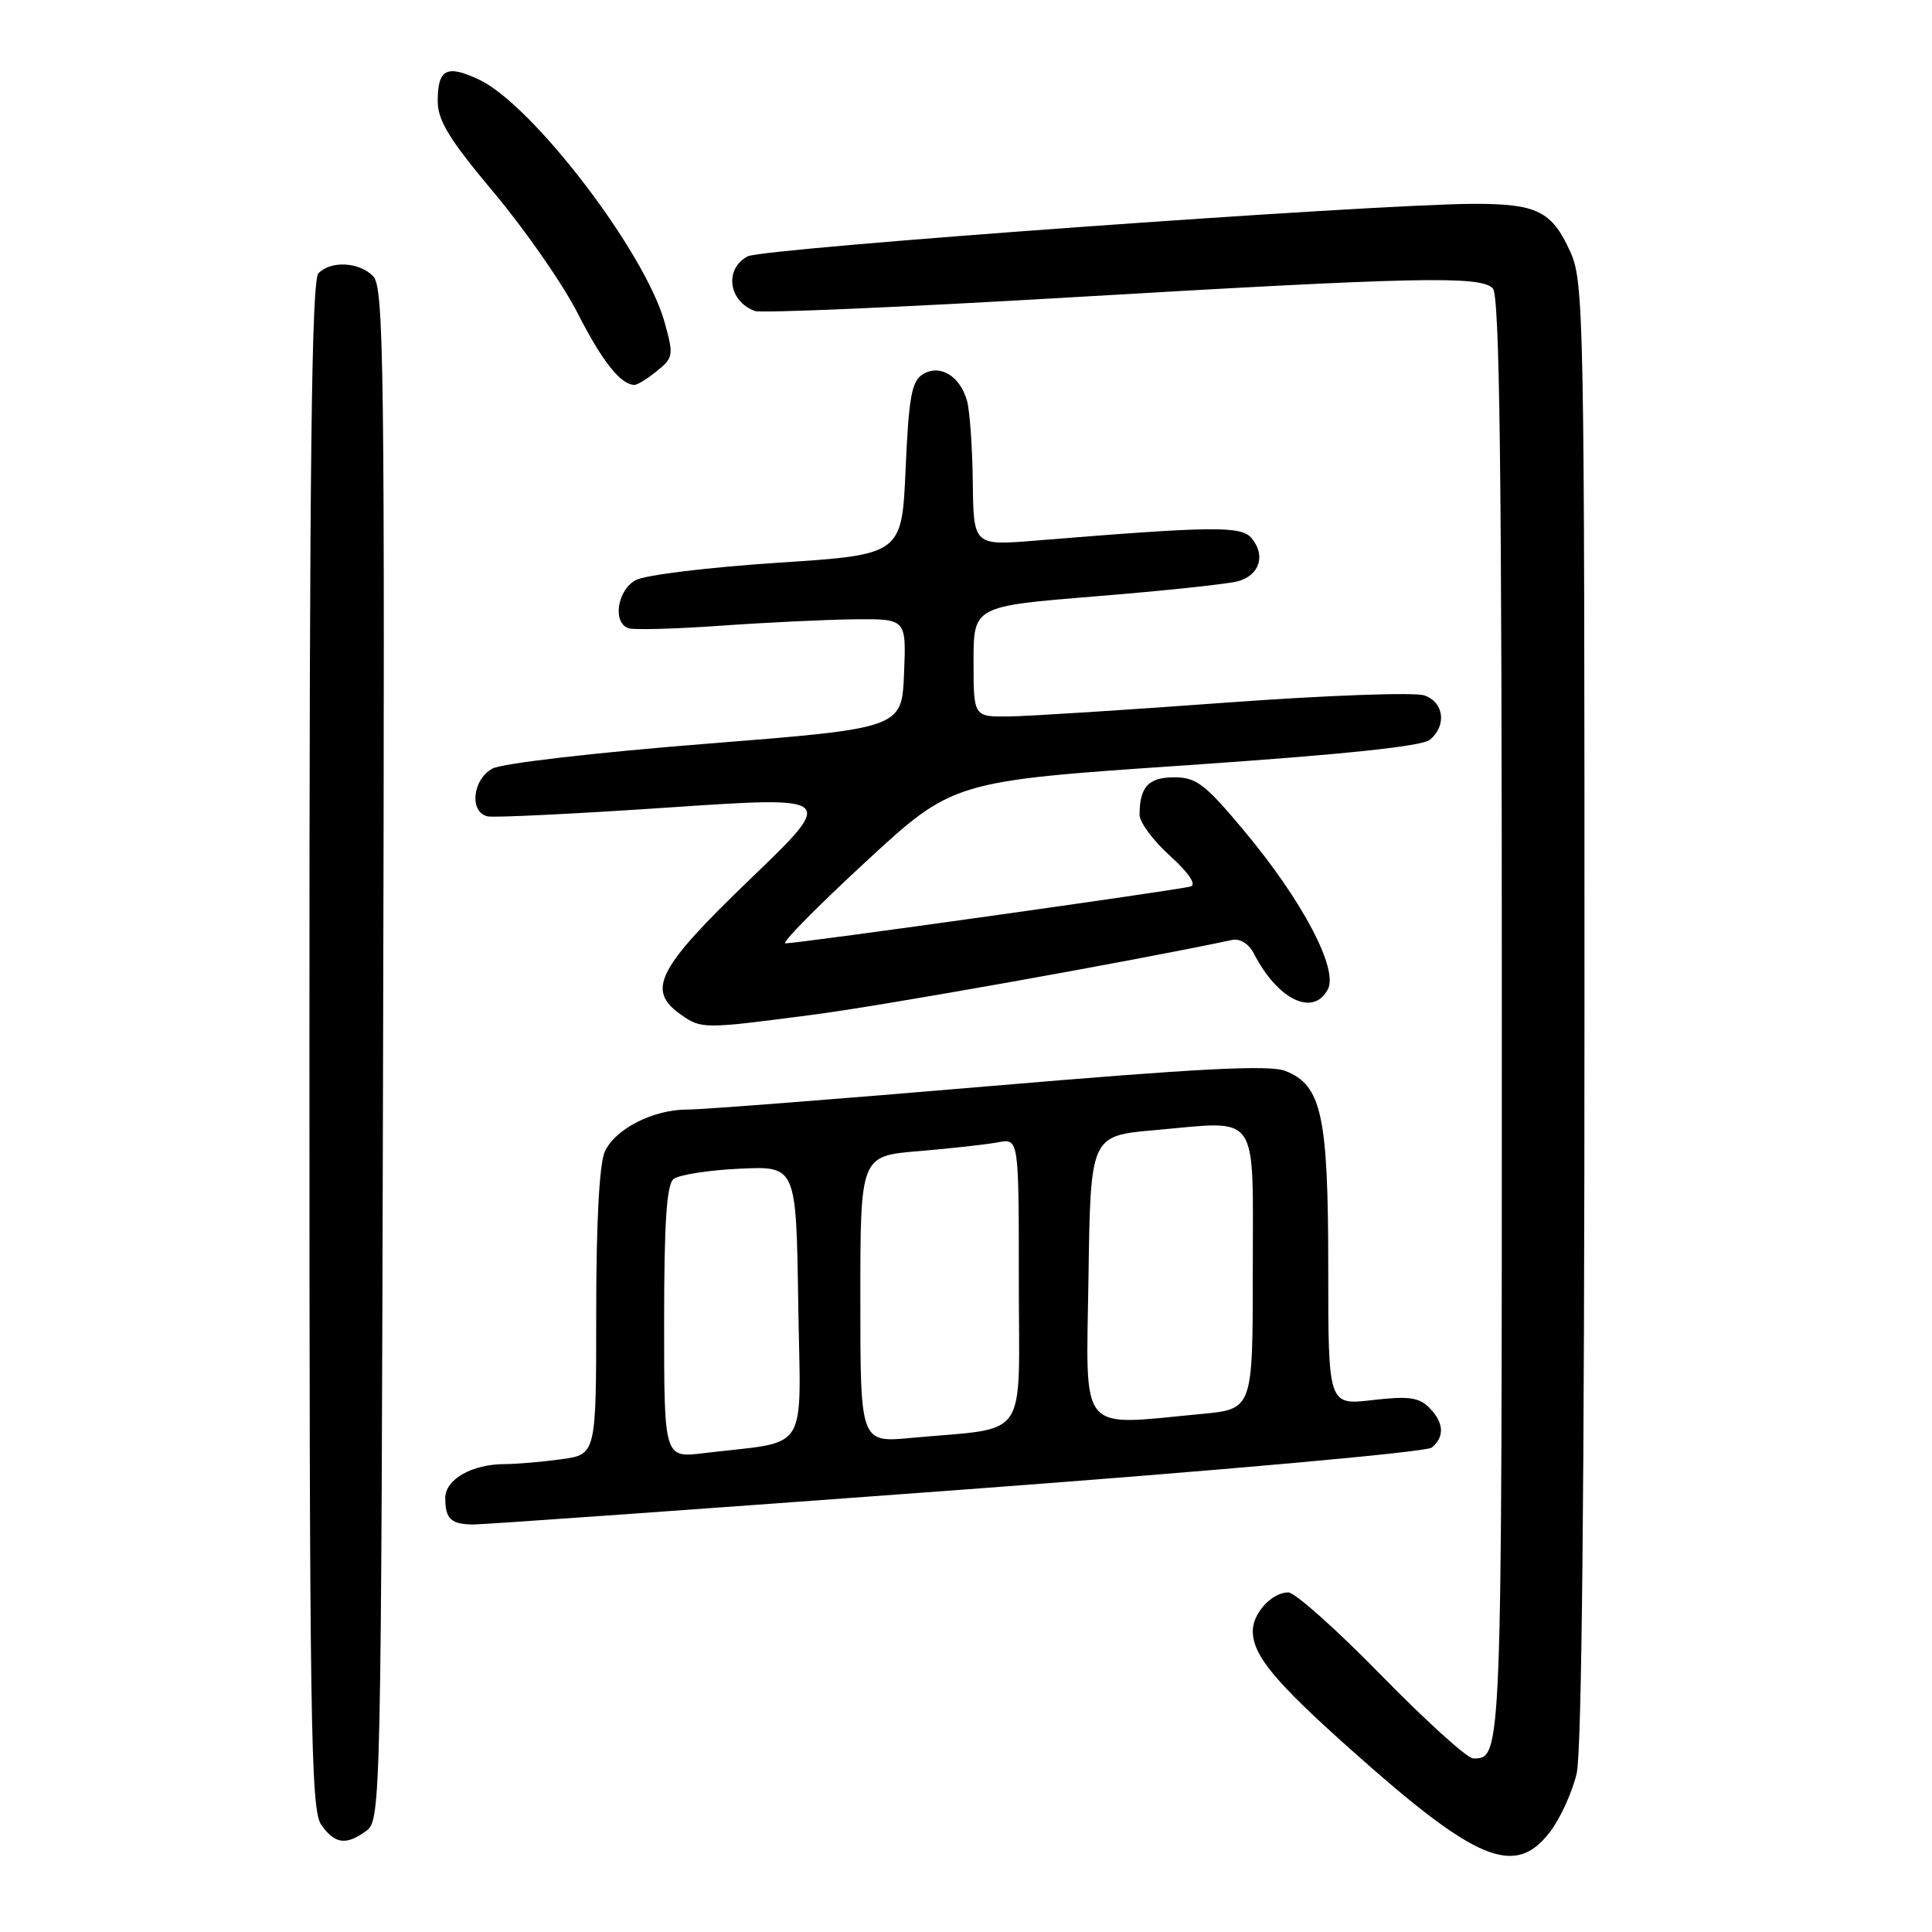 <?xml version="1.0" encoding="UTF-8" standalone="no"?>
<!DOCTYPE svg PUBLIC "-//W3C//DTD SVG 1.1//EN" "http://www.w3.org/Graphics/SVG/1.1/DTD/svg11.dtd" >
<svg xmlns="http://www.w3.org/2000/svg" xmlns:xlink="http://www.w3.org/1999/xlink" version="1.1" viewBox="0 0 256 256">
 <g >
 <path fill="currentColor"
d=" M 205.39 242.73 C 206.76 240.93 208.35 237.44 208.92 234.98 C 209.59 232.07 209.95 196.77 209.95 134.00 C 209.96 41.45 209.88 37.33 208.06 33.33 C 205.63 27.98 203.65 27.00 195.32 27.01 C 181.96 27.04 101.09 32.88 99.06 33.97 C 95.95 35.63 96.51 39.92 100.03 41.21 C 100.86 41.51 119.54 40.71 141.53 39.42 C 187.77 36.70 196.12 36.52 197.80 38.20 C 198.72 39.12 199.00 61.98 199.00 135.00 C 199.00 233.48 199.02 233.00 195.20 233.00 C 194.43 233.00 188.96 228.05 183.04 222.00 C 177.13 215.95 171.58 211.00 170.71 211.00 C 168.54 211.00 166.00 213.75 166.00 216.11 C 166.00 219.32 168.88 222.81 178.96 231.80 C 195.65 246.71 200.75 248.82 205.39 242.73 Z  M 48.56 242.58 C 50.46 241.19 50.51 238.82 50.76 139.67 C 51.00 48.13 50.87 38.02 49.44 36.59 C 47.57 34.71 43.89 34.51 42.20 36.20 C 41.28 37.12 41.00 61.19 41.00 138.48 C 41.00 228.34 41.17 239.80 42.56 241.78 C 44.36 244.36 45.86 244.56 48.56 242.58 Z  M 126.86 197.44 C 161.66 194.86 189.00 192.41 189.72 191.81 C 191.46 190.37 191.33 188.47 189.35 186.49 C 188.01 185.15 186.58 184.97 181.85 185.52 C 176.00 186.20 176.00 186.20 176.00 168.07 C 176.00 147.76 175.13 143.78 170.30 141.90 C 168.16 141.08 158.83 141.56 131.00 143.93 C 110.92 145.64 92.99 147.03 91.15 147.02 C 86.60 146.99 81.52 149.57 80.14 152.60 C 79.42 154.18 79.00 161.97 79.00 173.91 C 79.00 192.73 79.00 192.73 74.36 193.36 C 71.81 193.71 68.45 194.00 66.91 194.00 C 62.55 194.00 59.00 196.02 59.00 198.49 C 59.00 201.29 59.77 202.00 62.80 202.00 C 64.16 202.00 92.98 199.95 126.86 197.44 Z  M 107.70 134.46 C 116.83 133.28 150.12 127.34 163.26 124.55 C 164.32 124.33 165.47 125.05 166.14 126.34 C 169.29 132.47 173.99 134.76 175.94 131.11 C 177.37 128.45 172.64 119.44 164.99 110.25 C 159.68 103.88 158.54 103.00 155.58 103.00 C 152.17 103.00 151.00 104.27 151.00 107.97 C 151.00 108.96 152.81 111.40 155.03 113.40 C 157.50 115.64 158.56 117.20 157.78 117.46 C 156.42 117.90 105.86 125.00 104.07 125.00 C 103.49 125.00 108.25 120.16 114.65 114.25 C 126.28 103.50 126.28 103.50 157.10 101.41 C 177.89 99.99 188.42 98.89 189.46 98.03 C 191.72 96.16 191.35 93.07 188.75 92.15 C 187.51 91.70 175.77 92.13 162.50 93.10 C 149.30 94.07 136.36 94.90 133.75 94.93 C 129.00 95.00 129.00 95.00 129.00 87.66 C 129.00 80.33 129.00 80.33 145.25 79.01 C 154.18 78.29 162.62 77.39 164.00 77.03 C 166.89 76.25 167.75 73.61 165.85 71.32 C 164.48 69.67 160.88 69.70 137.25 71.63 C 129.00 72.30 129.00 72.30 128.90 63.90 C 128.85 59.28 128.50 54.42 128.13 53.09 C 127.20 49.79 124.51 48.19 122.25 49.61 C 120.80 50.52 120.41 52.69 120.00 62.11 C 119.50 73.50 119.50 73.50 103.00 74.57 C 93.92 75.17 85.49 76.19 84.25 76.86 C 81.81 78.17 81.13 82.47 83.25 83.24 C 83.94 83.49 89.45 83.34 95.50 82.91 C 101.55 82.48 109.56 82.10 113.29 82.06 C 120.09 82.00 120.09 82.00 119.79 89.25 C 119.50 96.50 119.50 96.50 93.50 98.56 C 78.87 99.72 66.52 101.15 65.25 101.84 C 62.57 103.31 62.16 107.69 64.66 108.18 C 65.58 108.35 76.34 107.83 88.57 107.00 C 110.82 105.50 110.82 105.50 99.39 116.50 C 87.06 128.36 85.61 131.21 90.22 134.44 C 92.95 136.36 93.15 136.36 107.70 134.46 Z  M 87.06 49.15 C 89.23 47.39 89.28 47.07 88.05 42.66 C 85.43 33.33 70.60 13.93 63.50 10.56 C 59.20 8.52 58.00 9.14 58.00 13.38 C 58.00 15.98 59.52 18.46 65.48 25.57 C 69.60 30.48 74.58 37.65 76.54 41.50 C 79.81 47.91 82.26 51.00 84.08 51.00 C 84.46 51.00 85.81 50.17 87.06 49.15 Z  M 88.00 175.22 C 88.00 162.05 88.33 156.97 89.25 156.23 C 89.94 155.67 93.88 155.05 98.00 154.86 C 105.50 154.50 105.50 154.50 105.77 172.66 C 106.08 193.07 107.49 190.83 93.25 192.55 C 88.00 193.19 88.00 193.19 88.00 175.22 Z  M 114.00 172.16 C 114.00 153.17 114.00 153.17 121.75 152.53 C 126.01 152.17 130.74 151.65 132.25 151.36 C 135.00 150.84 135.00 150.84 135.00 169.83 C 135.00 191.32 136.56 189.06 120.75 190.53 C 114.00 191.16 114.00 191.16 114.00 172.16 Z  M 144.23 169.25 C 144.50 150.50 144.50 150.50 153.00 149.75 C 167.08 148.51 166.00 146.96 166.00 168.37 C 166.00 186.71 166.00 186.71 159.25 187.35 C 142.70 188.91 143.92 190.38 144.23 169.25 Z "/>
</g>
</svg>